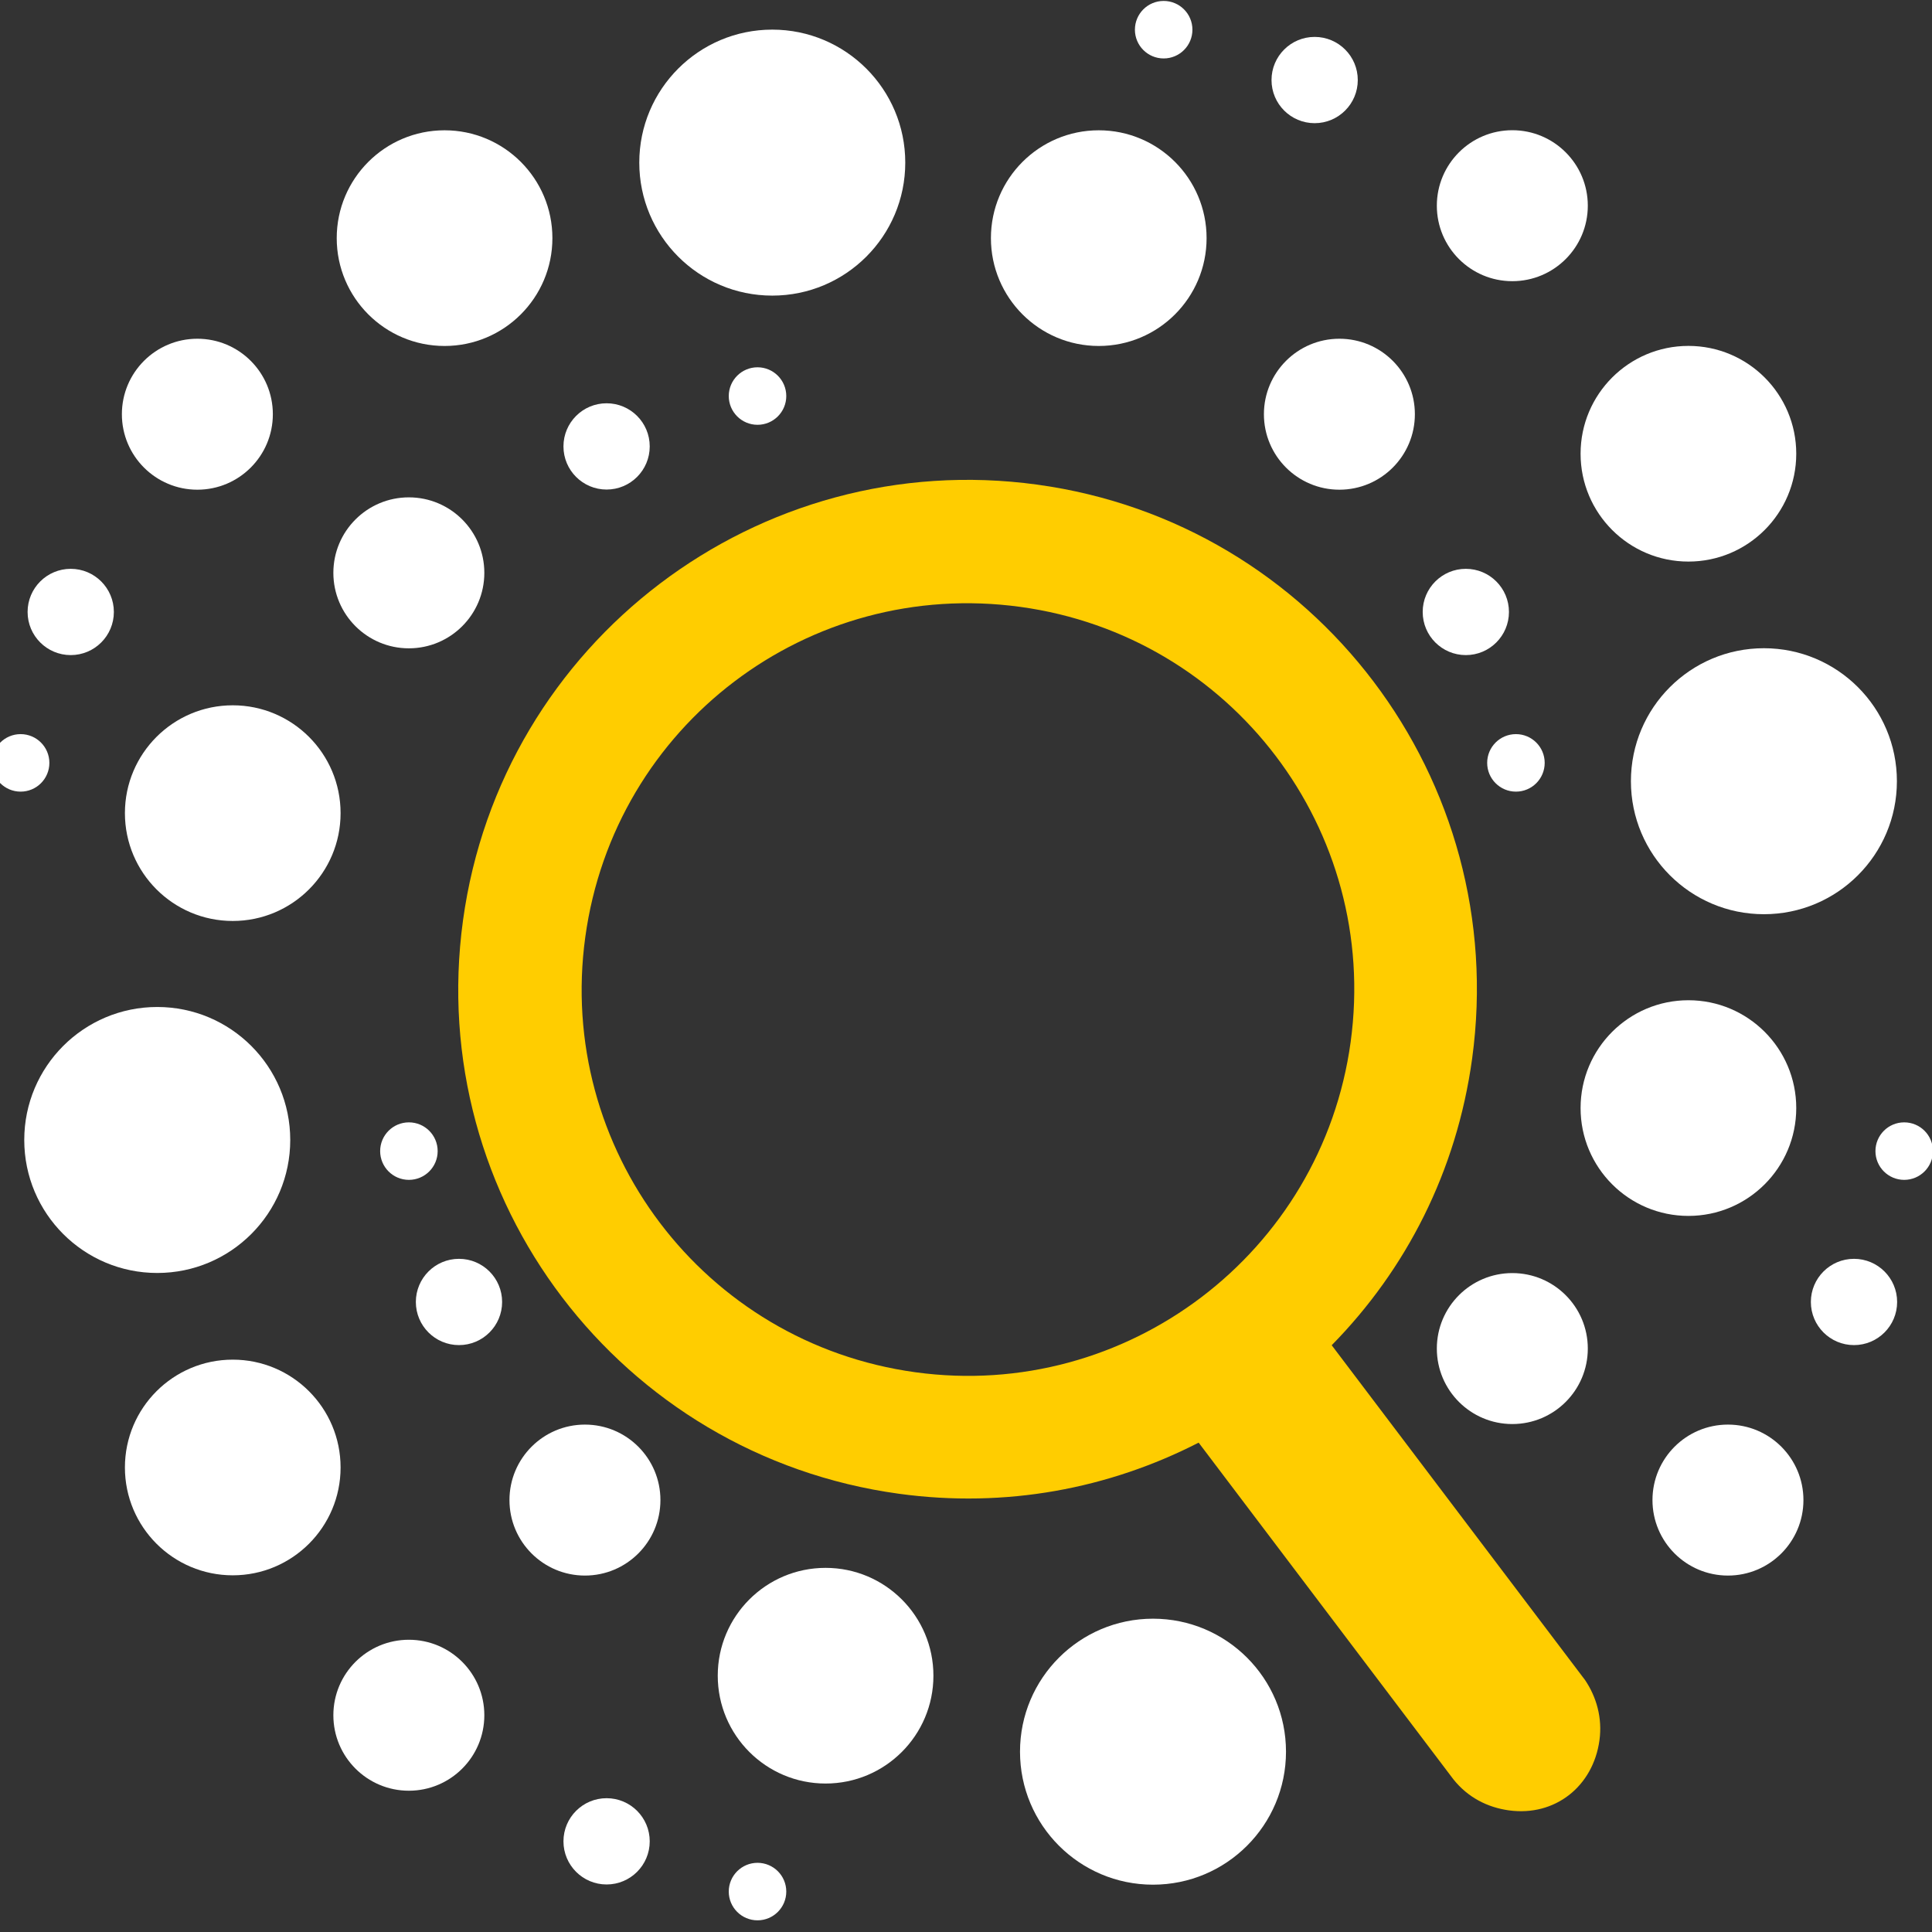 <?xml version="1.0" encoding="UTF-8" standalone="no"?>
<!DOCTYPE svg PUBLIC "-//W3C//DTD SVG 1.1//EN" "http://www.w3.org/Graphics/SVG/1.1/DTD/svg11.dtd">
<svg width="100%" height="100%" viewBox="0 0 50 50" version="1.1" xmlns="http://www.w3.org/2000/svg" xmlns:xlink="http://www.w3.org/1999/xlink" xml:space="preserve" xmlns:serif="http://www.serif.com/" style="fill-rule:evenodd;clip-rule:evenodd;stroke-linejoin:round;stroke-miterlimit:2;">
    <rect x="0" y="0" width="50" height="50" fill="#333333" stroke="none"/>
    <g transform="matrix(0.197,0,0,0.197,-73.593,-122.889)">
        <g transform="matrix(1,0,0,1,372.5,623.925)">
            <path d="M200.217,103.874C202.303,103.874 203.995,102.183 203.995,100.097C203.995,98.01 202.303,96.319 200.217,96.319C198.131,96.319 196.439,98.01 196.439,100.097C196.439,102.183 198.131,103.874 200.217,103.874Z" style="fill:white;fill-rule:nonzero;"/>
        </g>
        <g transform="matrix(1,0,0,1,372.5,623.925)">
            <path d="M193.634,85.937C196.763,85.937 199.3,83.4 199.3,80.27C199.3,77.141 196.763,74.604 193.634,74.604C190.504,74.604 187.968,77.141 187.968,80.27C187.968,83.4 190.504,85.937 193.634,85.937Z" style="fill:white;fill-rule:nonzero;"/>
        </g>
        <g transform="matrix(1,0,0,1,372.5,623.925)">
            <path d="M177.025,64.209C182.502,64.209 186.941,59.769 186.941,54.293C186.941,48.816 182.502,44.377 177.025,44.377C171.549,44.377 167.109,48.816 167.109,54.293C167.109,59.769 171.549,64.209 177.025,64.209Z" style="fill:white;fill-rule:nonzero;"/>
        </g>
        <g transform="matrix(1,0,0,1,372.5,623.925)">
            <path d="M145.412,45.327C153.236,45.327 159.578,38.984 159.578,31.16C159.578,23.337 153.236,16.994 145.412,16.994C137.588,16.994 131.246,23.337 131.246,31.16C131.246,38.984 137.588,45.327 145.412,45.327Z" style="fill:white;fill-rule:nonzero;"/>
        </g>
        <g transform="matrix(1,0,0,1,372.5,623.925)">
            <path d="M3.778,103.874C1.691,103.874 -0,102.183 -0,100.097C-0,98.01 1.691,96.319 3.778,96.319C5.864,96.319 7.555,98.01 7.555,100.097C7.555,102.183 5.864,103.874 3.778,103.874Z" style="fill:white;fill-rule:nonzero;"/>
        </g>
        <g transform="matrix(1,0,0,1,372.5,623.925)">
            <path d="M10.361,85.937C7.231,85.937 4.694,83.4 4.694,80.27C4.694,77.141 7.231,74.604 10.361,74.604C13.49,74.604 16.027,77.141 16.027,80.27C16.027,83.4 13.49,85.937 10.361,85.937Z" style="fill:white;fill-rule:nonzero;"/>
        </g>
        <g transform="matrix(1,0,0,1,372.5,623.925)">
            <path d="M26.996,64.209C21.52,64.209 17.08,59.769 17.08,54.293C17.08,48.816 21.52,44.377 26.996,44.377C32.473,44.377 36.913,48.816 36.913,54.293C36.913,59.769 32.473,64.209 26.996,64.209Z" style="fill:white;fill-rule:nonzero;"/>
        </g>
        <g transform="matrix(1,0,0,1,372.5,623.925)">
            <path d="M59.47,45.327C51.647,45.327 45.304,38.984 45.304,31.16C45.304,23.337 51.647,16.994 59.47,16.994C67.294,16.994 73.637,23.337 73.637,31.16C73.637,38.984 67.294,45.327 59.47,45.327Z" style="fill:white;fill-rule:nonzero;"/>
        </g>
        <g transform="matrix(1,0,0,1,372.5,623.925)">
            <path d="M102.522,38.712C112.171,38.712 119.994,30.89 119.994,21.24C119.994,11.591 112.171,3.769 102.522,3.769C92.873,3.769 85.051,11.591 85.051,21.24C85.051,30.89 92.873,38.712 102.522,38.712Z" style="fill:white;fill-rule:nonzero;"/>
        </g>
        <g transform="matrix(1,0,0,1,372.5,623.925)">
            <path d="M104.362,51.906C104.362,49.819 102.67,48.128 100.584,48.128C98.498,48.128 96.806,49.819 96.806,51.906C96.806,53.992 98.498,55.683 100.584,55.683C102.67,55.683 104.362,53.992 104.362,51.906Z" style="fill:white;fill-rule:nonzero;"/>
        </g>
        <g transform="matrix(1,0,0,1,372.5,623.925)">
            <path d="M86.423,58.522C86.423,55.393 83.886,52.856 80.756,52.856C77.627,52.856 75.09,55.393 75.09,58.522C75.09,61.652 77.627,64.189 80.756,64.189C83.886,64.189 86.423,61.652 86.423,58.522Z" style="fill:white;fill-rule:nonzero;"/>
        </g>
        <g transform="matrix(1,0,0,1,372.5,623.925)">
            <path d="M64.695,75.131C64.695,69.654 60.255,65.215 54.779,65.215C49.302,65.215 44.862,69.654 44.862,75.131C44.862,80.608 49.302,85.047 54.779,85.047C60.255,85.047 64.695,80.608 64.695,75.131Z" style="fill:white;fill-rule:nonzero;"/>
        </g>
        <g transform="matrix(1,0,0,1,372.5,623.925)">
            <path d="M45.811,106.699C45.811,98.876 39.469,92.533 31.645,92.533C23.822,92.533 17.479,98.876 17.479,106.699C17.479,114.523 23.822,120.865 31.645,120.865C39.469,120.865 45.811,114.523 45.811,106.699Z" style="fill:white;fill-rule:nonzero;"/>
        </g>
        <g transform="matrix(1,0,0,1,372.5,623.925)">
            <path d="M104.362,248.373C104.362,250.46 102.67,252.151 100.584,252.151C98.498,252.151 96.806,250.46 96.806,248.373C96.806,246.287 98.498,244.596 100.584,244.596C102.67,244.596 104.362,246.287 104.362,248.373Z" style="fill:white;fill-rule:nonzero;"/>
        </g>
        <g transform="matrix(1,0,0,1,372.5,623.925)">
            <path d="M86.423,241.773C86.423,244.903 83.886,247.44 80.756,247.44C77.627,247.44 75.09,244.903 75.09,241.773C75.09,238.644 77.627,236.107 80.756,236.107C83.886,236.107 86.423,238.644 86.423,241.773Z" style="fill:white;fill-rule:nonzero;"/>
        </g>
        <g transform="matrix(1,0,0,1,372.5,623.925)">
            <path d="M64.695,225.208C64.695,230.685 60.255,235.124 54.779,235.124C49.302,235.124 44.862,230.685 44.862,225.208C44.862,219.732 49.302,215.292 54.779,215.292C60.255,215.292 64.695,219.732 64.695,225.208Z" style="fill:white;fill-rule:nonzero;"/>
        </g>
        <g transform="matrix(1,0,0,1,372.5,623.925)">
            <path d="M45.811,192.66C45.811,200.484 39.469,206.826 31.645,206.826C23.822,206.826 17.479,200.484 17.479,192.66C17.479,184.836 23.822,178.494 31.645,178.494C39.469,178.494 45.811,184.836 45.811,192.66Z" style="fill:white;fill-rule:nonzero;"/>
        </g>
        <g transform="matrix(1,0,0,1,372.5,623.925)">
            <path d="M39.198,149.636C39.198,139.987 31.376,132.165 21.726,132.165C12.077,132.165 4.255,139.987 4.255,149.636C4.255,159.285 12.077,167.108 21.726,167.108C31.376,167.108 39.198,159.285 39.198,149.636Z" style="fill:white;fill-rule:nonzero;"/>
        </g>
        <g transform="matrix(1,0,0,1,372.5,623.925)">
            <path d="M54.786,147.321C52.7,147.321 51.009,149.012 51.009,151.099C51.009,153.185 52.7,154.876 54.786,154.876C56.873,154.876 58.564,153.185 58.564,151.099C58.564,149.012 56.873,147.321 54.786,147.321Z" style="fill:white;fill-rule:nonzero;"/>
        </g>
        <g transform="matrix(1,0,0,1,372.5,623.925)">
            <path d="M61.366,165.25C58.236,165.25 55.699,167.787 55.699,170.916C55.699,174.046 58.236,176.583 61.366,176.583C64.495,176.583 67.032,174.046 67.032,170.916C67.032,167.787 64.495,165.25 61.366,165.25Z" style="fill:white;fill-rule:nonzero;"/>
        </g>
        <g transform="matrix(1,0,0,1,372.5,623.925)">
            <path d="M77.913,187.026C72.436,187.026 67.997,191.466 67.997,196.942C67.997,202.419 72.436,206.859 77.913,206.859C83.39,206.859 87.829,202.419 87.829,196.942C87.829,191.466 83.39,187.026 77.913,187.026Z" style="fill:white;fill-rule:nonzero;"/>
        </g>
        <g transform="matrix(1,0,0,1,372.5,623.925)">
            <path d="M109.526,205.848C101.703,205.848 95.36,212.191 95.36,220.014C95.36,227.838 101.703,234.18 109.526,234.18C117.35,234.18 123.692,227.838 123.692,220.014C123.692,212.191 117.35,205.848 109.526,205.848Z" style="fill:white;fill-rule:nonzero;"/>
        </g>
        <g transform="matrix(1,0,0,1,372.5,623.925)">
            <path d="M251.223,147.321C253.31,147.321 255.001,149.012 255.001,151.099C255.001,153.185 253.31,154.876 251.223,154.876C249.137,154.876 247.446,153.185 247.446,151.099C247.446,149.012 249.137,147.321 251.223,147.321Z" style="fill:white;fill-rule:nonzero;"/>
        </g>
        <g transform="matrix(1,0,0,1,372.5,623.925)">
            <path d="M244.629,165.25C247.758,165.25 250.295,167.787 250.295,170.916C250.295,174.046 247.758,176.583 244.629,176.583C241.499,176.583 238.962,174.046 238.962,170.916C238.962,167.787 241.499,165.25 244.629,165.25Z" style="fill:white;fill-rule:nonzero;"/>
        </g>
        <g transform="matrix(1,0,0,1,372.5,623.925)">
            <path d="M228.07,187.026C233.547,187.026 237.986,191.466 237.986,196.942C237.986,202.419 233.547,206.859 228.07,206.859C222.593,206.859 218.154,202.419 218.154,196.942C218.154,191.466 222.593,187.026 228.07,187.026Z" style="fill:white;fill-rule:nonzero;"/>
        </g>
        <g transform="matrix(1,0,0,1,372.5,623.925)">
            <path d="M152.539,212.525C142.89,212.525 135.067,220.347 135.067,229.996C135.067,239.645 142.89,247.468 152.539,247.468C162.188,247.468 170.01,239.645 170.01,229.996C170.01,220.347 162.188,212.525 152.539,212.525Z" style="fill:white;fill-rule:nonzero;"/>
        </g>
        <g transform="matrix(1,0,0,1,372.5,623.925)">
            <path d="M189.826,177.038C189.826,182.515 194.266,186.954 199.742,186.954C205.219,186.954 209.659,182.515 209.659,177.038C209.659,171.561 205.219,167.122 199.742,167.122C194.266,167.122 189.826,171.561 189.826,177.038Z" style="fill:white;fill-rule:nonzero;"/>
        </g>
        <g transform="matrix(1,0,0,1,372.5,623.925)">
            <path d="M208.71,145.445C208.71,153.269 215.052,159.611 222.876,159.611C230.7,159.611 237.042,153.269 237.042,145.445C237.042,137.622 230.7,131.279 222.876,131.279C215.052,131.279 208.71,137.622 208.71,145.445Z" style="fill:white;fill-rule:nonzero;"/>
        </g>
        <g transform="matrix(1,0,0,1,372.5,623.925)">
            <path d="M150.162,3.778C150.162,1.691 151.853,-0 153.94,-0C156.026,-0 157.717,1.691 157.717,3.778C157.717,5.864 156.026,7.555 153.94,7.555C151.853,7.555 150.162,5.864 150.162,3.778Z" style="fill:white;fill-rule:nonzero;"/>
        </g>
        <g transform="matrix(1,0,0,1,372.5,623.925)">
            <path d="M168.108,10.393C168.108,7.263 170.645,4.726 173.774,4.726C176.903,4.726 179.44,7.263 179.44,10.393C179.44,13.522 176.903,16.059 173.774,16.059C170.645,16.059 168.108,13.522 168.108,10.393Z" style="fill:white;fill-rule:nonzero;"/>
        </g>
        <g transform="matrix(1,0,0,1,372.5,623.925)">
            <path d="M189.826,26.9C189.826,21.424 194.266,16.984 199.742,16.984C205.219,16.984 209.659,21.424 209.659,26.9C209.659,32.377 205.219,36.816 199.742,36.816C194.266,36.816 189.826,32.377 189.826,26.9Z" style="fill:white;fill-rule:nonzero;"/>
        </g>
        <g transform="matrix(1,0,0,1,372.5,623.925)">
            <path d="M208.71,59.485C208.71,51.661 215.052,45.319 222.876,45.319C230.7,45.319 237.042,51.661 237.042,59.485C237.042,67.308 230.7,73.651 222.876,73.651C215.052,73.651 208.71,67.308 208.71,59.485Z" style="fill:white;fill-rule:nonzero;"/>
        </g>
        <g transform="matrix(1,0,0,1,372.5,623.925)">
            <path d="M215.322,102.506C215.322,112.155 223.144,119.977 232.794,119.977C242.443,119.977 250.265,112.155 250.265,102.506C250.265,92.856 242.443,85.034 232.794,85.034C223.144,85.034 215.322,92.856 215.322,102.506Z" style="fill:white;fill-rule:nonzero;"/>
        </g>
        <g transform="matrix(1,0,0,1,372.5,623.925)">
            <path d="M61.894,120.781C56.873,157.389 82.536,191.089 119.146,196.11C133.227,198.042 146.76,195.434 158.534,189.397L191.998,233.623C193.901,236.01 196.485,237.32 199.301,237.706C205.35,238.536 210.361,234.549 211.19,228.499C211.591,225.577 210.801,222.814 209.3,220.588L176.015,176.6C185.772,166.674 192.43,153.772 194.461,138.963C199.482,102.353 173.936,68.564 137.328,63.543C100.717,58.522 66.915,84.171 61.894,120.781ZM77.957,122.984C81.776,95.136 107.277,75.785 135.125,79.605C162.868,83.41 182.321,108.926 178.502,136.774C174.697,164.518 149.078,183.957 121.335,180.152C93.487,176.332 74.152,150.728 77.957,122.984Z" style="fill:rgb(255,205,0);fill-rule:nonzero;"/>
        </g>
    </g>
</svg>
